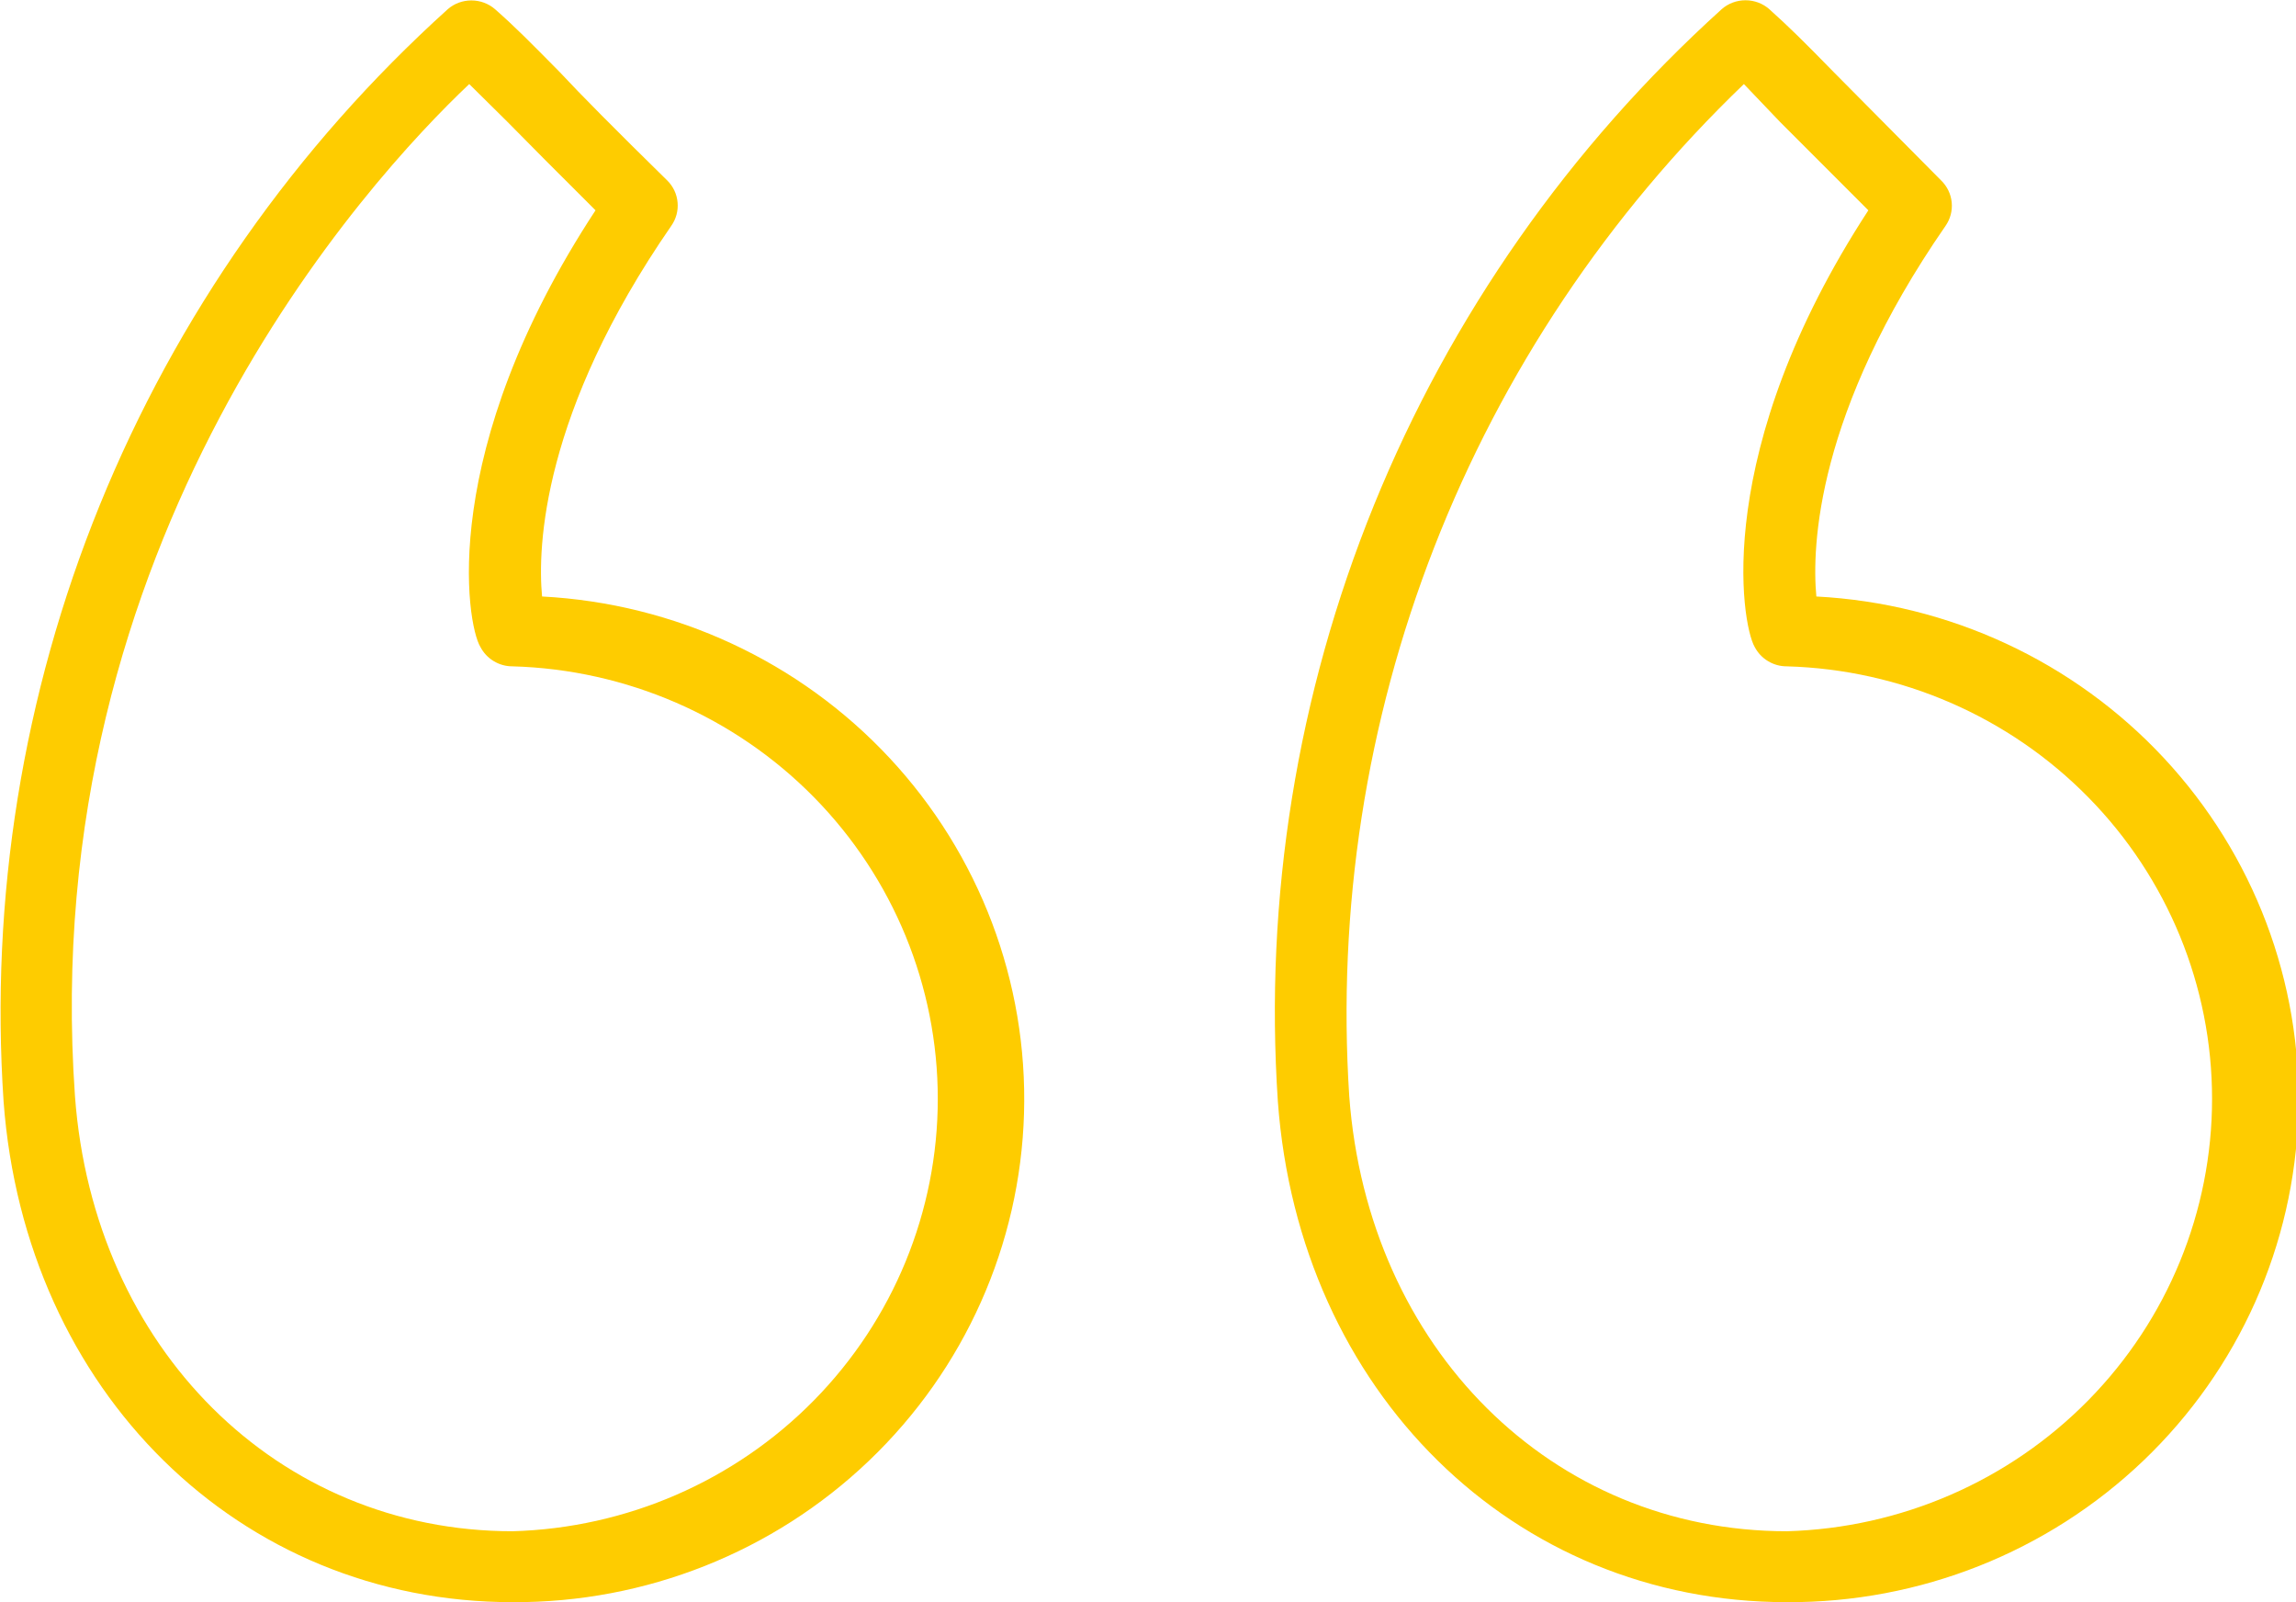 <svg width="43" height="30" viewBox="0 0 43 30" fill="none" xmlns="http://www.w3.org/2000/svg">
<path d="M34.017 11.169C33.93 10.239 34.017 7.723 36.436 4.23C36.526 4.101 36.567 3.946 36.552 3.79C36.537 3.635 36.468 3.49 36.355 3.38L34.34 1.348C33.775 0.77 33.513 0.511 33.137 0.173C33.014 0.064 32.855 0.005 32.69 0.005C32.525 0.005 32.366 0.064 32.243 0.173C29.395 2.748 27.169 5.923 25.73 9.463C24.292 13.003 23.677 16.818 23.932 20.624C24.329 26.056 28.34 30 33.466 30C35.955 30.012 38.35 29.062 40.14 27.352C41.929 25.643 42.971 23.309 43.043 20.85C43.115 18.391 42.211 16.002 40.525 14.193C38.838 12.384 36.503 11.299 34.017 11.169ZM33.466 28.672C29.065 28.672 25.619 25.246 25.269 20.525C25.042 17.026 25.584 13.519 26.86 10.248C28.136 6.976 30.115 4.017 32.66 1.574L33.332 2.278L34.991 3.938C32.055 8.44 32.613 11.68 32.861 12.112C32.918 12.222 33.004 12.315 33.111 12.379C33.218 12.444 33.341 12.478 33.466 12.477C35.599 12.537 37.623 13.417 39.11 14.929C40.597 16.441 41.428 18.466 41.428 20.575C41.428 22.683 40.597 24.708 39.11 26.22C37.623 27.732 35.599 28.612 33.466 28.672Z" fill="#FECC00"/>
<path d="M10.152 11.169C10.065 10.246 10.152 7.729 12.571 4.23C12.661 4.102 12.704 3.947 12.69 3.792C12.677 3.636 12.608 3.49 12.497 3.38C11.502 2.404 10.884 1.78 10.481 1.348C9.917 0.777 9.655 0.511 9.272 0.173C9.149 0.066 8.991 0.008 8.828 0.008C8.665 0.008 8.507 0.066 8.385 0.173C5.534 2.746 3.307 5.921 1.867 9.461C0.427 13.002 -0.188 16.817 0.067 20.624C0.47 26.056 4.481 30 9.601 30C12.09 30.012 14.485 29.062 16.274 27.352C18.064 25.643 19.106 23.309 19.178 20.85C19.25 18.391 18.346 16.002 16.66 14.193C14.973 12.384 12.637 11.299 10.152 11.169ZM9.601 28.672C5.2 28.672 1.753 25.246 1.404 20.525C0.672 10.12 6.9 3.36 8.788 1.574L9.5 2.278C9.87 2.656 10.38 3.167 11.153 3.938C8.197 8.44 8.734 11.68 8.996 12.112C9.053 12.222 9.139 12.315 9.246 12.379C9.353 12.444 9.476 12.478 9.601 12.477C11.733 12.537 13.758 13.417 15.245 14.929C16.731 16.441 17.563 18.466 17.563 20.575C17.563 22.683 16.731 24.708 15.245 26.22C13.758 27.732 11.733 28.612 9.601 28.672Z" fill="#FECC00"/>
</svg>
